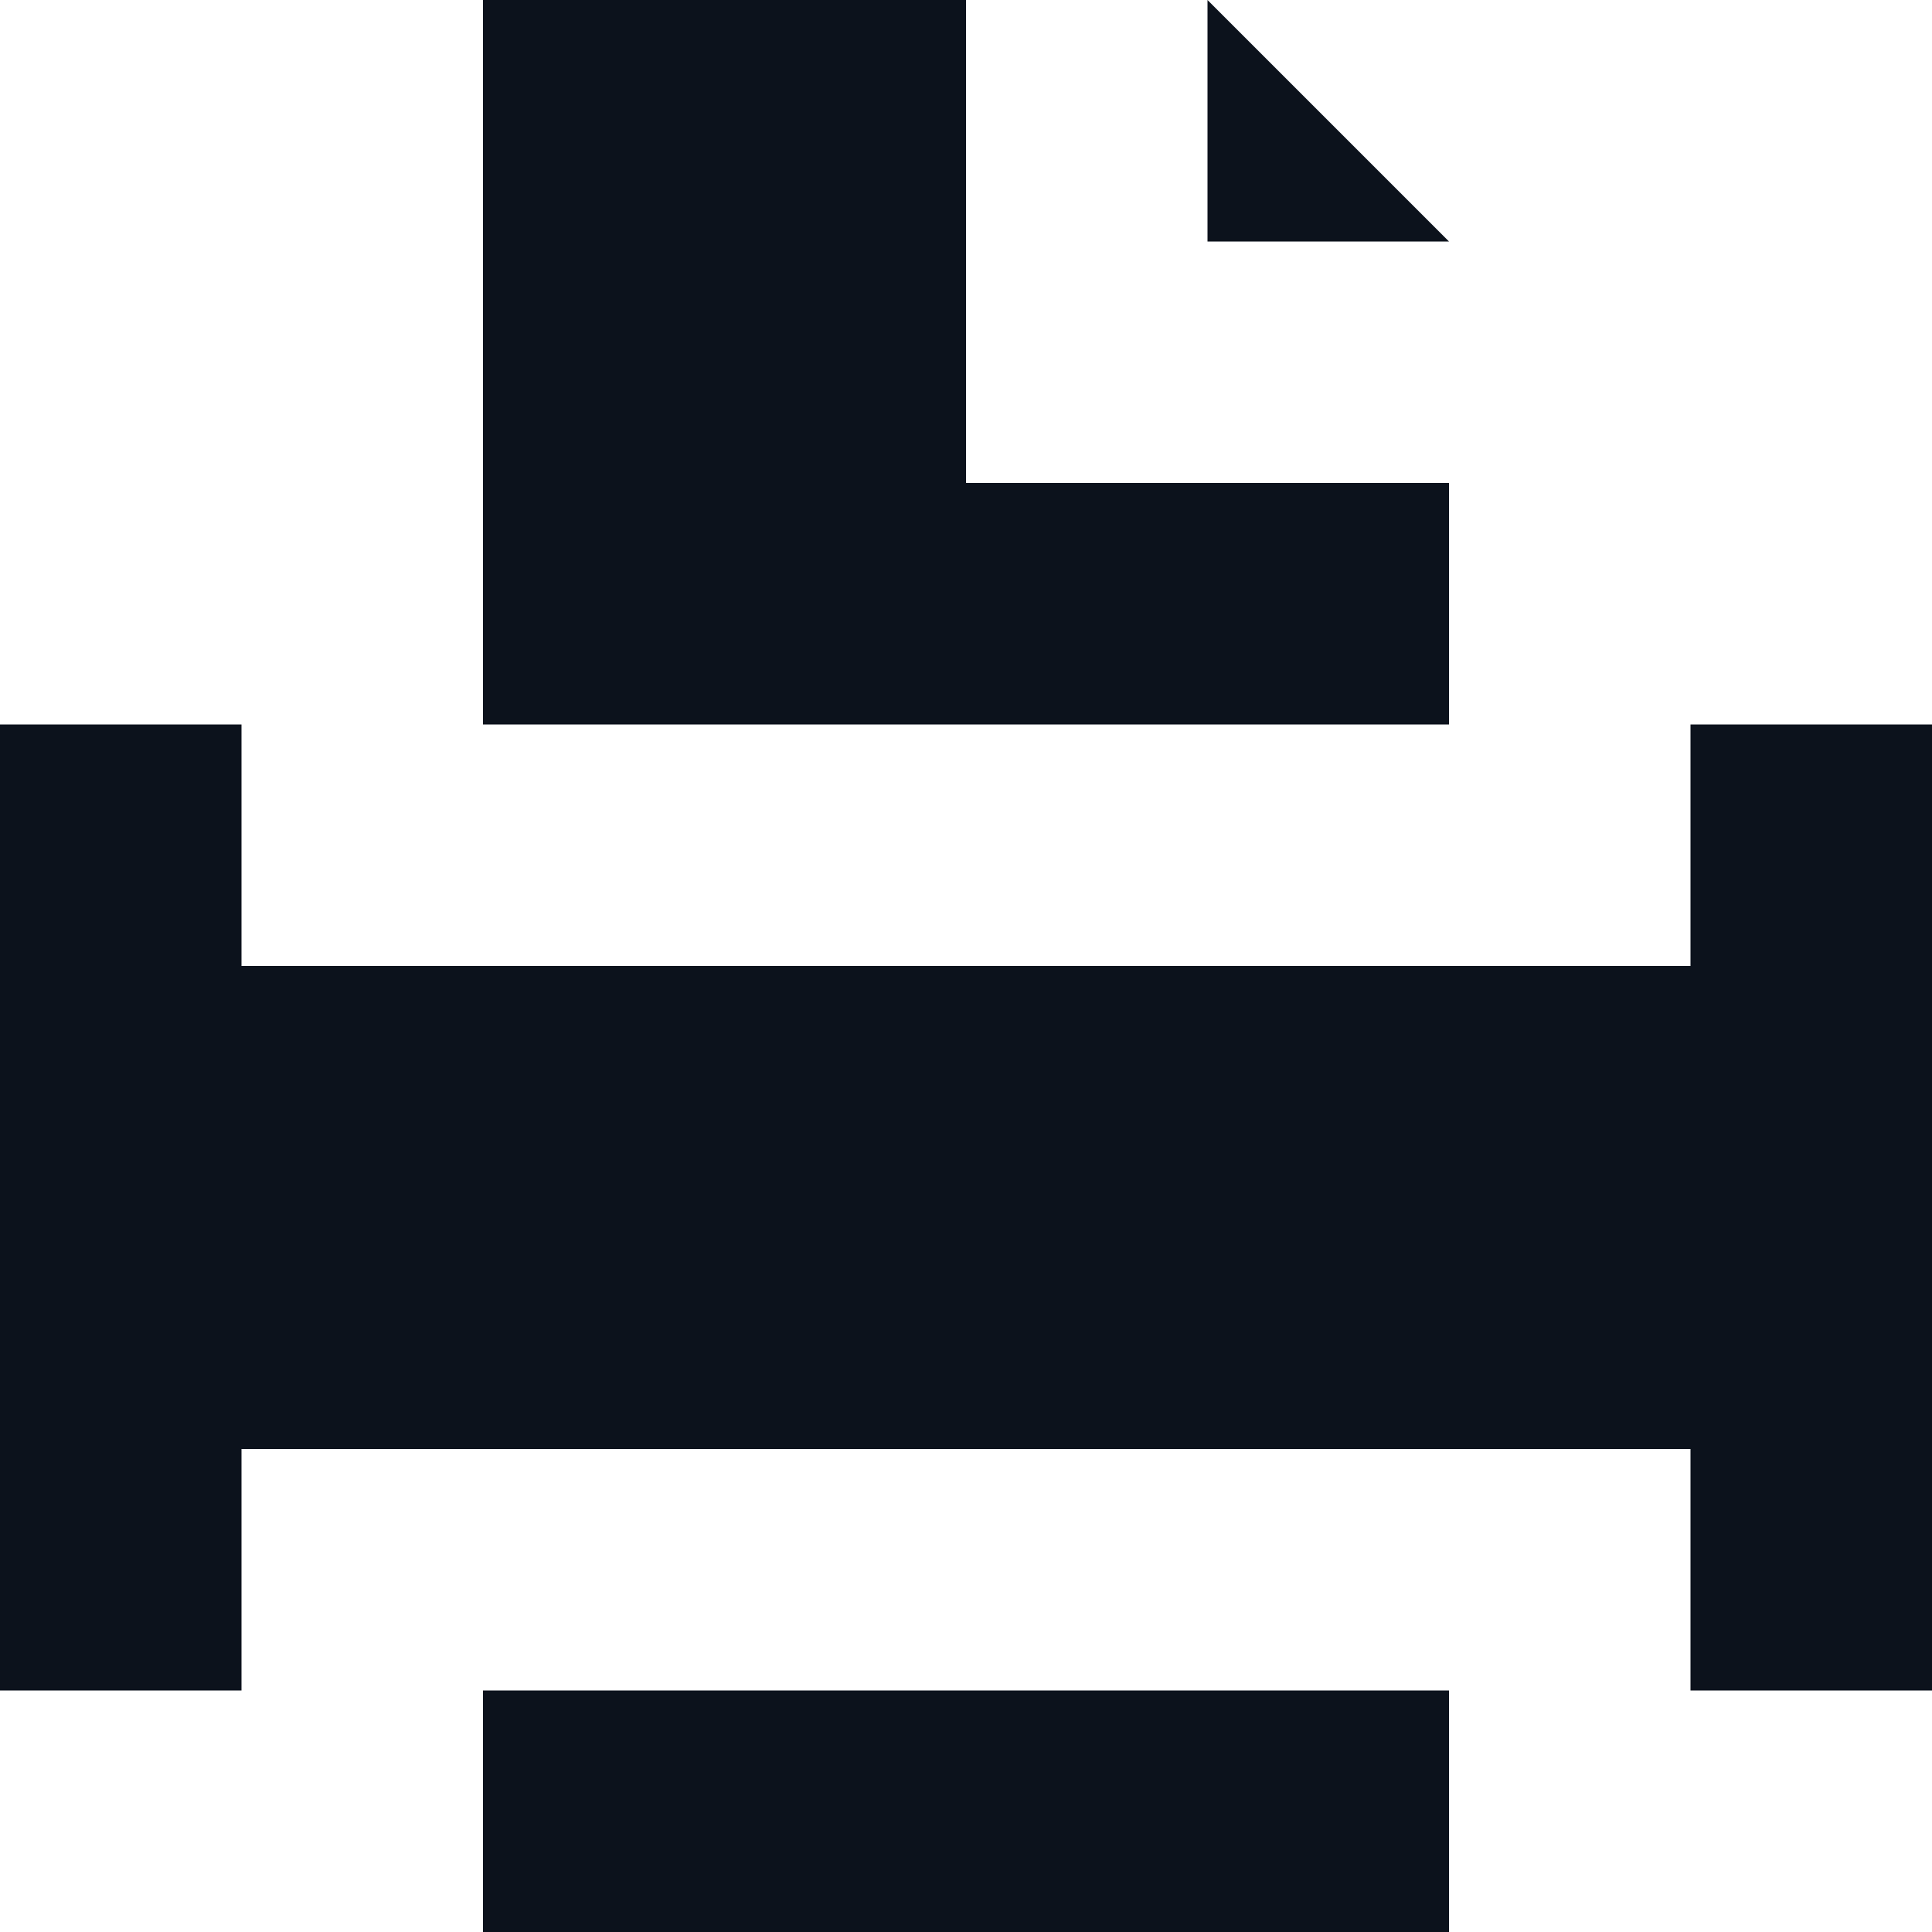 <svg width="8" height="8" viewBox="0 0 8 8" fill="none" xmlns="http://www.w3.org/2000/svg">
<g clip-path="url(#clip0_788_25106)">
<rect x="2" y="7" width="4" height="1" fill="#0C121C"/>
<path d="M0 3H1V4H7V3H8V7H7V6H1V7H0V3Z" fill="#0C121C"/>
<path d="M5 1L5 2.57155e-08L6 1L5 1Z" fill="#0C121C"/>
<path d="M2 0H4V2H6V3H2V0Z" fill="#0C121C"/>
</g>
<defs>
<clipPath id="clip0_788_25106">
<rect width="8" height="8" fill="white"/>
</clipPath>
</defs>
</svg>
